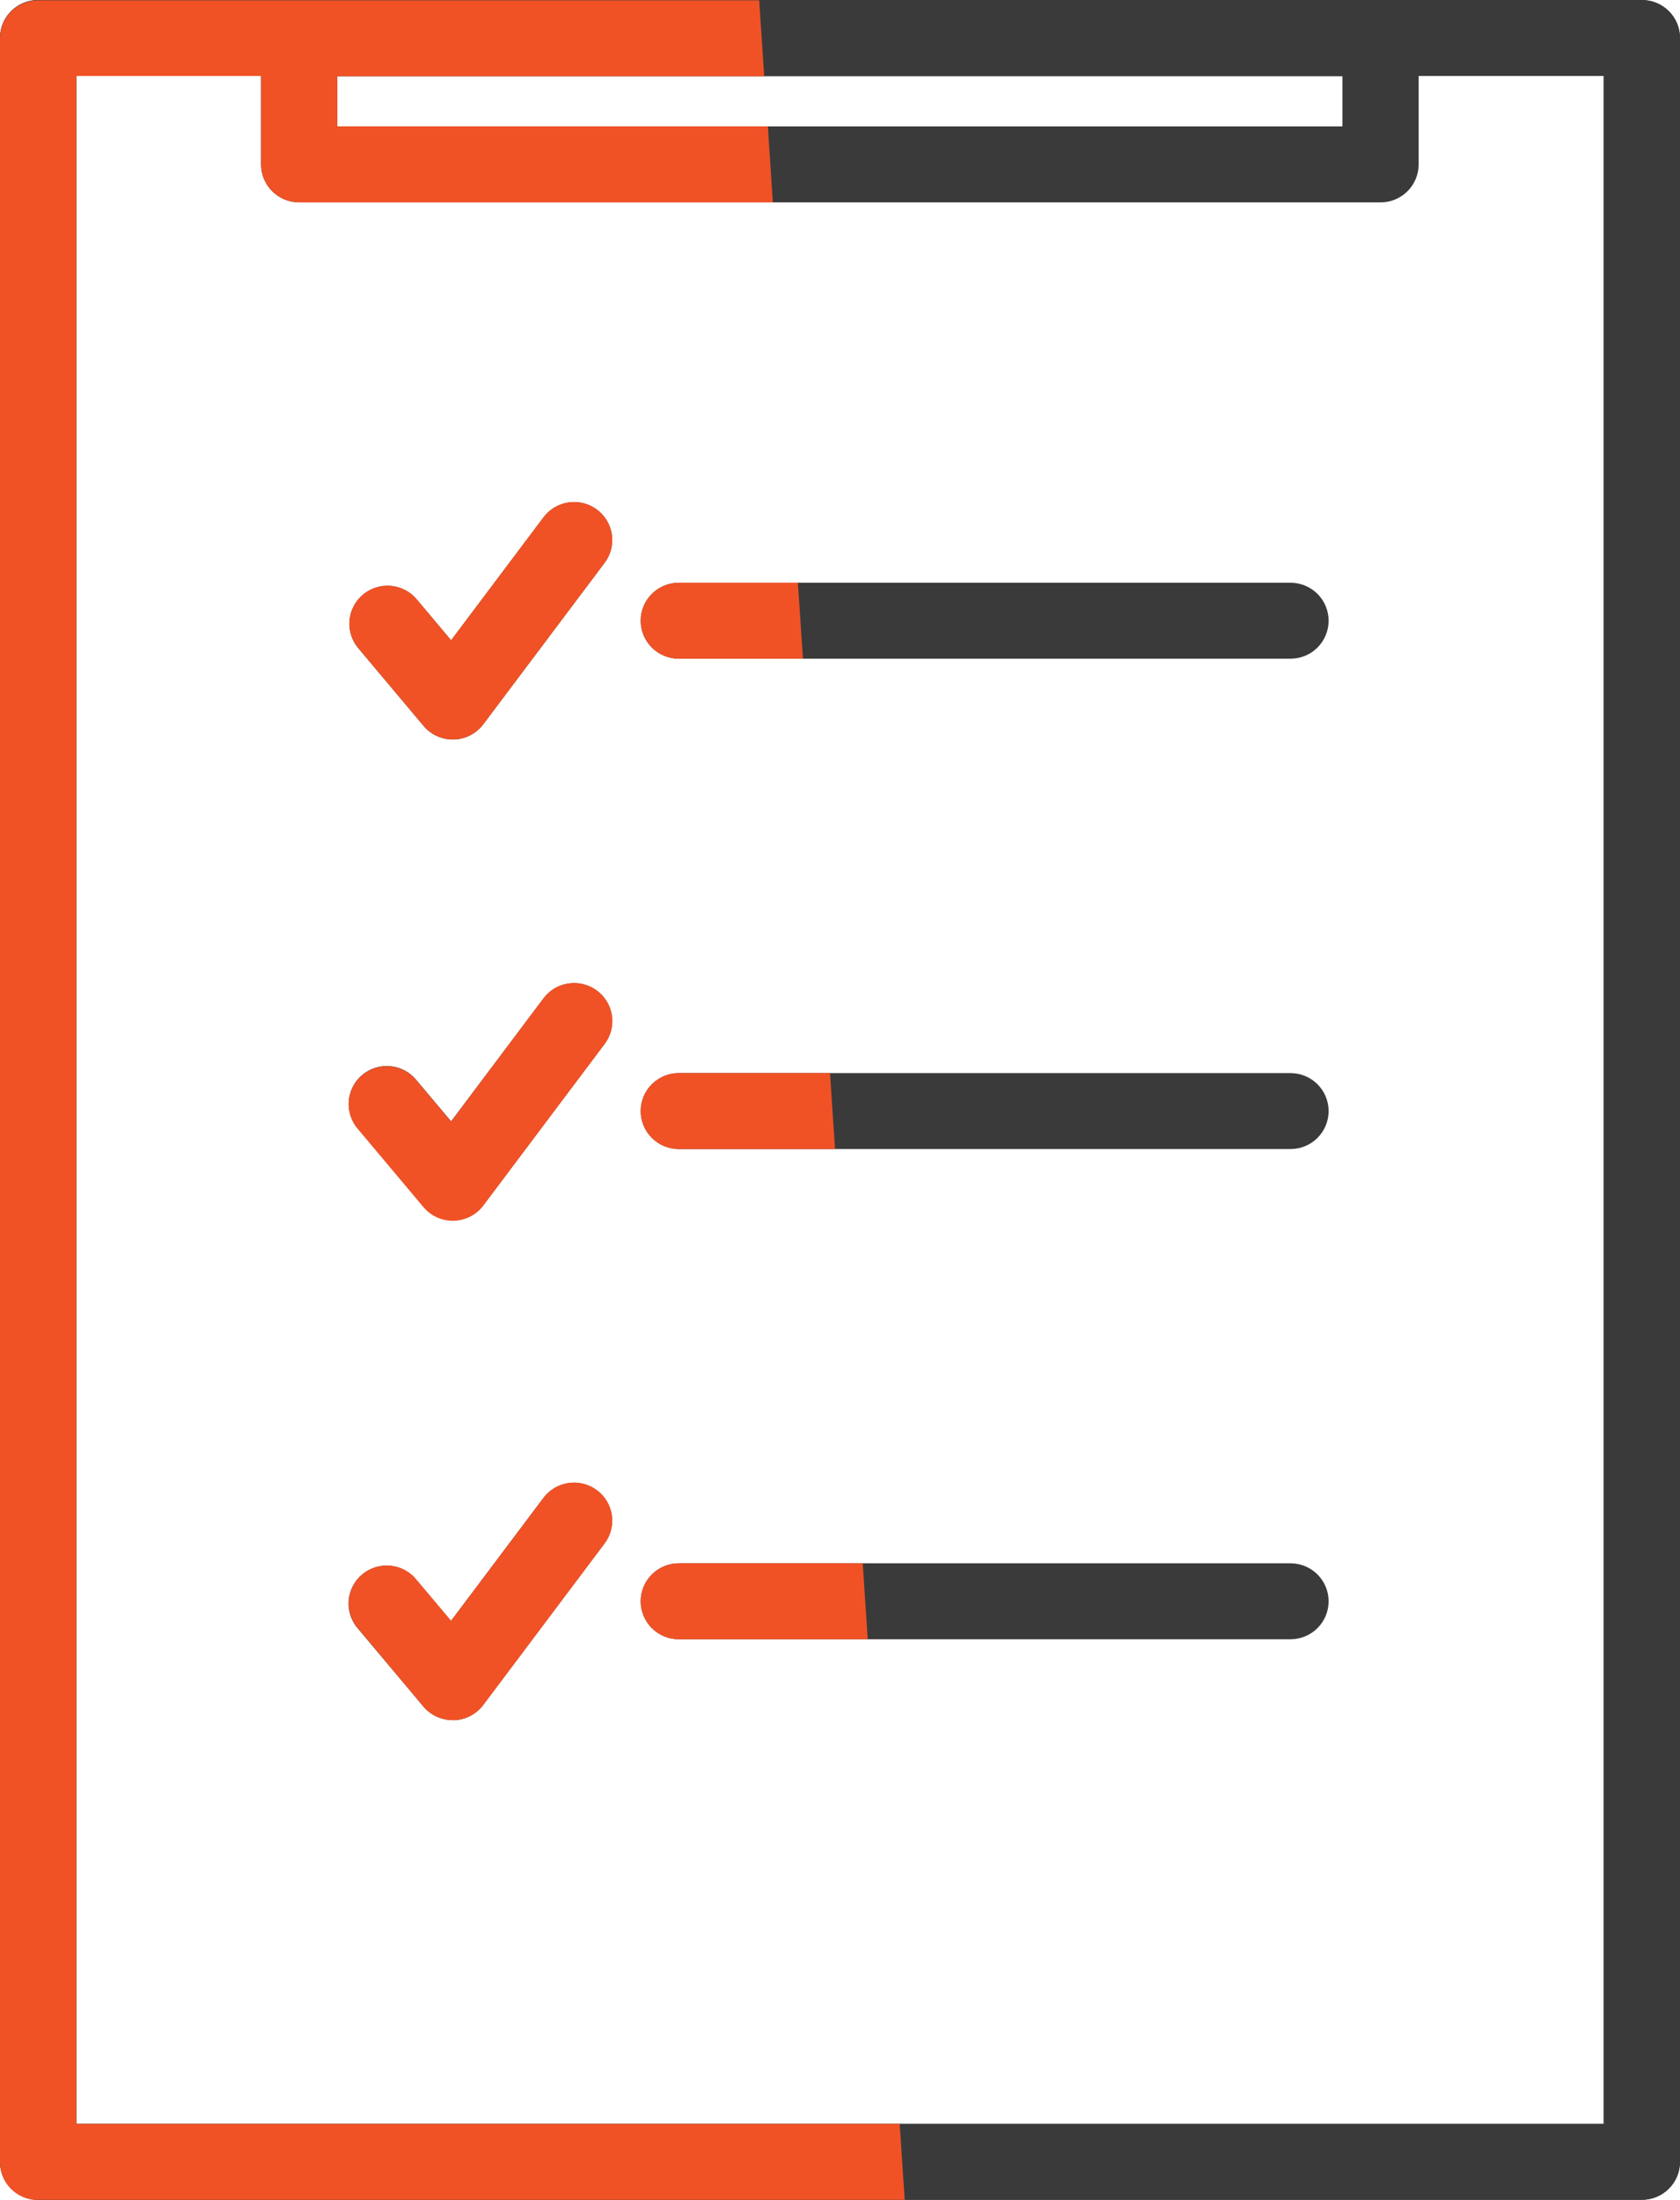 <svg width="110" height="144" viewBox="0 0 110 144" fill="none" xmlns="http://www.w3.org/2000/svg">
<g clip-path="url(#clip0_400_138)">
<path d="M107.504 144H2.496C1.834 144 1.199 143.738 0.731 143.272C0.263 142.805 0 142.173 0 141.514V2.486C0 1.827 0.263 1.194 0.731 0.728C1.199 0.262 1.834 0 2.496 0H107.504C108.166 0 108.801 0.262 109.269 0.728C109.737 1.194 110 1.827 110 2.486V141.514C110 142.173 109.737 142.805 109.269 143.272C108.801 143.738 108.166 144 107.504 144ZM4.992 139.027H105.008V4.973H4.992V139.027Z" fill="#3A3A3A"/>
<path d="M107.504 144H2.496C1.834 144 1.199 143.738 0.731 143.272C0.263 142.805 0 142.173 0 141.514V2.486C0 1.827 0.263 1.194 0.731 0.728C1.199 0.262 1.834 0 2.496 0H107.504C108.166 0 108.801 0.262 109.269 0.728C109.737 1.194 110 1.827 110 2.486V141.514C110 142.173 109.737 142.805 109.269 143.272C108.801 143.738 108.166 144 107.504 144ZM4.992 139.027H105.008V4.973H4.992V139.027Z" fill="#3A3A3A"/>
<path d="M90.392 13.248H19.588C18.926 13.248 18.291 12.986 17.823 12.519C17.355 12.053 17.092 11.421 17.092 10.761V2.506C17.092 1.847 17.355 1.215 17.823 0.748C18.291 0.282 18.926 0.02 19.588 0.02H90.392C91.054 0.02 91.689 0.282 92.157 0.748C92.625 1.215 92.888 1.847 92.888 2.506V10.761C92.888 11.421 92.625 12.053 92.157 12.519C91.689 12.986 91.054 13.248 90.392 13.248ZM22.084 8.275H87.896V4.993H22.084V8.275Z" fill="#3A3A3A"/>
<path d="M29.642 48.41C29.276 48.409 28.916 48.328 28.586 48.173C28.256 48.019 27.963 47.794 27.73 47.514L23.457 42.427C23.246 42.177 23.087 41.888 22.989 41.576C22.891 41.264 22.855 40.937 22.884 40.611C22.913 40.286 23.006 39.969 23.158 39.68C23.31 39.391 23.517 39.134 23.769 38.924C24.02 38.714 24.31 38.556 24.623 38.458C24.936 38.361 25.265 38.325 25.592 38.354C25.918 38.383 26.236 38.475 26.526 38.627C26.817 38.778 27.075 38.984 27.285 39.235L29.537 41.915L35.592 33.859C35.989 33.332 36.58 32.983 37.236 32.89C37.891 32.797 38.556 32.966 39.086 33.362C39.616 33.758 39.966 34.347 40.059 34.999C40.153 35.652 39.982 36.315 39.585 36.843L31.638 47.415C31.412 47.715 31.121 47.961 30.787 48.133C30.452 48.305 30.083 48.4 29.706 48.41H29.642Z" fill="#3A3A3A"/>
<path d="M29.642 79.882C29.277 79.882 28.917 79.802 28.587 79.648C28.256 79.494 27.964 79.27 27.73 78.992L23.457 73.915C23.235 73.666 23.066 73.375 22.96 73.06C22.853 72.745 22.811 72.412 22.836 72.08C22.861 71.748 22.952 71.425 23.105 71.129C23.258 70.834 23.468 70.571 23.724 70.358C23.98 70.145 24.277 69.985 24.596 69.888C24.916 69.791 25.251 69.758 25.583 69.793C25.915 69.827 26.237 69.928 26.529 70.088C26.822 70.249 27.079 70.466 27.285 70.727L29.537 73.402L35.592 65.347C35.989 64.819 36.58 64.47 37.236 64.377C37.891 64.284 38.556 64.454 39.086 64.849C39.616 65.245 39.966 65.834 40.059 66.487C40.153 67.14 39.982 67.803 39.585 68.33L31.643 78.887C31.417 79.188 31.126 79.433 30.792 79.605C30.457 79.777 30.088 79.872 29.711 79.882H29.642Z" fill="#3A3A3A"/>
<path d="M29.642 112.597C29.275 112.599 28.913 112.519 28.581 112.366C28.249 112.212 27.955 111.987 27.72 111.707L23.447 106.62C23.225 106.371 23.056 106.081 22.95 105.765C22.843 105.45 22.801 105.117 22.826 104.785C22.851 104.454 22.942 104.131 23.095 103.835C23.248 103.539 23.458 103.277 23.714 103.064C23.971 102.85 24.267 102.69 24.586 102.593C24.905 102.496 25.241 102.464 25.573 102.498C25.905 102.533 26.227 102.633 26.519 102.794C26.812 102.954 27.069 103.171 27.275 103.433L29.527 106.108L35.582 98.052C35.979 97.525 36.57 97.176 37.225 97.083C37.881 96.989 38.547 97.159 39.076 97.555C39.606 97.951 39.956 98.54 40.049 99.192C40.143 99.845 39.972 100.508 39.575 101.036L31.628 111.613C31.402 111.913 31.111 112.158 30.777 112.331C30.442 112.503 30.073 112.597 29.696 112.607L29.642 112.597Z" fill="#3A3A3A"/>
<path d="M84.497 43.118H44.447C43.785 43.118 43.151 42.856 42.682 42.39C42.214 41.924 41.951 41.291 41.951 40.632C41.951 39.973 42.214 39.34 42.682 38.874C43.151 38.408 43.785 38.146 44.447 38.146H84.497C85.159 38.146 85.794 38.408 86.262 38.874C86.73 39.34 86.993 39.973 86.993 40.632C86.993 41.291 86.73 41.924 86.262 42.39C85.794 42.856 85.159 43.118 84.497 43.118Z" fill="#3A3A3A"/>
<path d="M84.497 75.217H44.447C43.785 75.217 43.151 74.955 42.682 74.489C42.214 74.023 41.951 73.39 41.951 72.731C41.951 72.072 42.214 71.439 42.682 70.973C43.151 70.507 43.785 70.245 44.447 70.245H84.497C85.159 70.245 85.794 70.507 86.262 70.973C86.73 71.439 86.993 72.072 86.993 72.731C86.993 73.39 86.73 74.023 86.262 74.489C85.794 74.955 85.159 75.217 84.497 75.217Z" fill="#3A3A3A"/>
<path d="M84.497 107.306H44.447C44.12 107.306 43.795 107.242 43.492 107.117C43.189 106.992 42.914 106.809 42.682 106.578C42.451 106.347 42.267 106.073 42.141 105.771C42.016 105.47 41.951 105.146 41.951 104.82C41.951 104.493 42.016 104.17 42.141 103.868C42.267 103.567 42.451 103.293 42.682 103.062C42.914 102.831 43.189 102.648 43.492 102.523C43.795 102.398 44.12 102.333 44.447 102.333H84.497C84.825 102.333 85.149 102.398 85.452 102.523C85.755 102.648 86.03 102.831 86.262 103.062C86.493 103.293 86.677 103.567 86.803 103.868C86.928 104.17 86.993 104.493 86.993 104.82C86.993 105.146 86.928 105.47 86.803 105.771C86.677 106.073 86.493 106.347 86.262 106.578C86.03 106.809 85.755 106.992 85.452 107.117C85.149 107.242 84.825 107.306 84.497 107.306Z" fill="#3A3A3A"/>
<path d="M58.909 139.027H4.997V4.973H17.097V10.761C17.097 11.421 17.36 12.053 17.828 12.519C18.296 12.986 18.931 13.248 19.593 13.248H50.602L50.278 8.275H22.084V4.993H50.038L49.709 0.02H2.496C1.834 0.02 1.199 0.282 0.731 0.748C0.263 1.215 0 1.847 0 2.506V141.534C0 142.193 0.263 142.826 0.731 143.292C1.199 143.758 1.834 144.02 2.496 144.02H59.238L58.909 139.027Z" fill="#F05226"/>
<path d="M39.086 33.357C38.556 32.961 37.891 32.791 37.236 32.885C36.58 32.978 35.989 33.327 35.592 33.854L29.537 41.91L27.285 39.23C27.075 38.979 26.817 38.773 26.526 38.621C26.236 38.47 25.918 38.378 25.592 38.349C25.265 38.32 24.936 38.355 24.623 38.453C24.31 38.551 24.02 38.709 23.769 38.919C23.517 39.129 23.31 39.385 23.158 39.675C23.006 39.964 22.913 40.281 22.884 40.606C22.855 40.931 22.891 41.259 22.989 41.571C23.087 41.882 23.246 42.172 23.457 42.422L27.73 47.509C27.963 47.789 28.256 48.014 28.586 48.168C28.916 48.323 29.276 48.404 29.642 48.404H29.716C30.093 48.395 30.462 48.3 30.797 48.128C31.131 47.955 31.422 47.71 31.648 47.41L39.595 36.838C39.791 36.576 39.934 36.278 40.014 35.962C40.095 35.645 40.112 35.316 40.065 34.992C40.017 34.669 39.907 34.358 39.739 34.078C39.571 33.797 39.349 33.552 39.086 33.357Z" fill="#F05226"/>
<path d="M39.086 64.844C38.824 64.648 38.526 64.506 38.208 64.425C37.89 64.344 37.56 64.326 37.236 64.372C36.911 64.418 36.599 64.527 36.317 64.694C36.035 64.86 35.788 65.08 35.592 65.341L29.537 73.417L27.285 70.742C27.079 70.481 26.822 70.263 26.529 70.103C26.237 69.942 25.915 69.842 25.583 69.808C25.251 69.773 24.916 69.805 24.596 69.903C24.277 70 23.98 70.16 23.724 70.373C23.468 70.586 23.258 70.848 23.105 71.144C22.952 71.44 22.861 71.763 22.836 72.095C22.811 72.426 22.853 72.76 22.96 73.075C23.066 73.39 23.235 73.68 23.457 73.929L27.73 79.021C27.964 79.3 28.256 79.524 28.587 79.678C28.917 79.831 29.277 79.911 29.642 79.912H29.716C30.093 79.902 30.462 79.807 30.797 79.635C31.131 79.463 31.422 79.217 31.648 78.917L39.595 68.34C39.794 68.078 39.938 67.779 40.02 67.461C40.102 67.142 40.12 66.811 40.072 66.486C40.025 66.161 39.913 65.849 39.744 65.567C39.575 65.285 39.351 65.039 39.086 64.844Z" fill="#F05226"/>
<path d="M39.086 97.545C38.824 97.349 38.526 97.206 38.208 97.125C37.89 97.044 37.56 97.026 37.236 97.073C36.911 97.119 36.599 97.228 36.317 97.394C36.035 97.561 35.788 97.781 35.592 98.042L29.537 106.098L27.285 103.423C27.079 103.161 26.822 102.944 26.529 102.784C26.237 102.623 25.915 102.523 25.583 102.488C25.251 102.454 24.916 102.486 24.596 102.583C24.277 102.68 23.98 102.84 23.724 103.054C23.468 103.267 23.258 103.529 23.105 103.825C22.952 104.121 22.861 104.444 22.836 104.775C22.811 105.107 22.853 105.44 22.96 105.755C23.066 106.071 23.235 106.361 23.457 106.61L27.72 111.707C27.953 111.987 28.245 112.211 28.576 112.366C28.906 112.521 29.267 112.601 29.631 112.602H29.716C30.093 112.592 30.462 112.498 30.797 112.326C31.131 112.153 31.422 111.908 31.648 111.608L39.595 101.031C39.792 100.769 39.935 100.471 40.016 100.153C40.097 99.836 40.114 99.506 40.067 99.183C40.02 98.859 39.909 98.547 39.74 98.266C39.572 97.985 39.35 97.74 39.086 97.545Z" fill="#F05226"/>
<path d="M41.951 40.632C41.951 41.291 42.214 41.924 42.682 42.39C43.151 42.856 43.785 43.118 44.447 43.118H52.574L52.245 38.146H44.447C43.785 38.146 43.151 38.408 42.682 38.874C42.214 39.34 41.951 39.973 41.951 40.632Z" fill="#F05226"/>
<path d="M41.951 72.731C41.951 73.39 42.214 74.023 42.682 74.489C43.151 74.955 43.785 75.217 44.447 75.217H54.676L54.346 70.245H44.447C43.785 70.245 43.151 70.507 42.682 70.973C42.214 71.439 41.951 72.072 41.951 72.731Z" fill="#F05226"/>
<path d="M41.951 104.82C41.951 105.479 42.214 106.112 42.682 106.578C43.151 107.044 43.785 107.306 44.447 107.306H56.817L56.488 102.333H44.447C43.785 102.333 43.151 102.596 42.682 103.062C42.214 103.528 41.951 104.16 41.951 104.82Z" fill="#F05226"/>
</g>
<defs>
<clipPath id="clip0_400_138">
<rect width="110" height="144" fill="white"/>
</clipPath>
</defs>
</svg>
